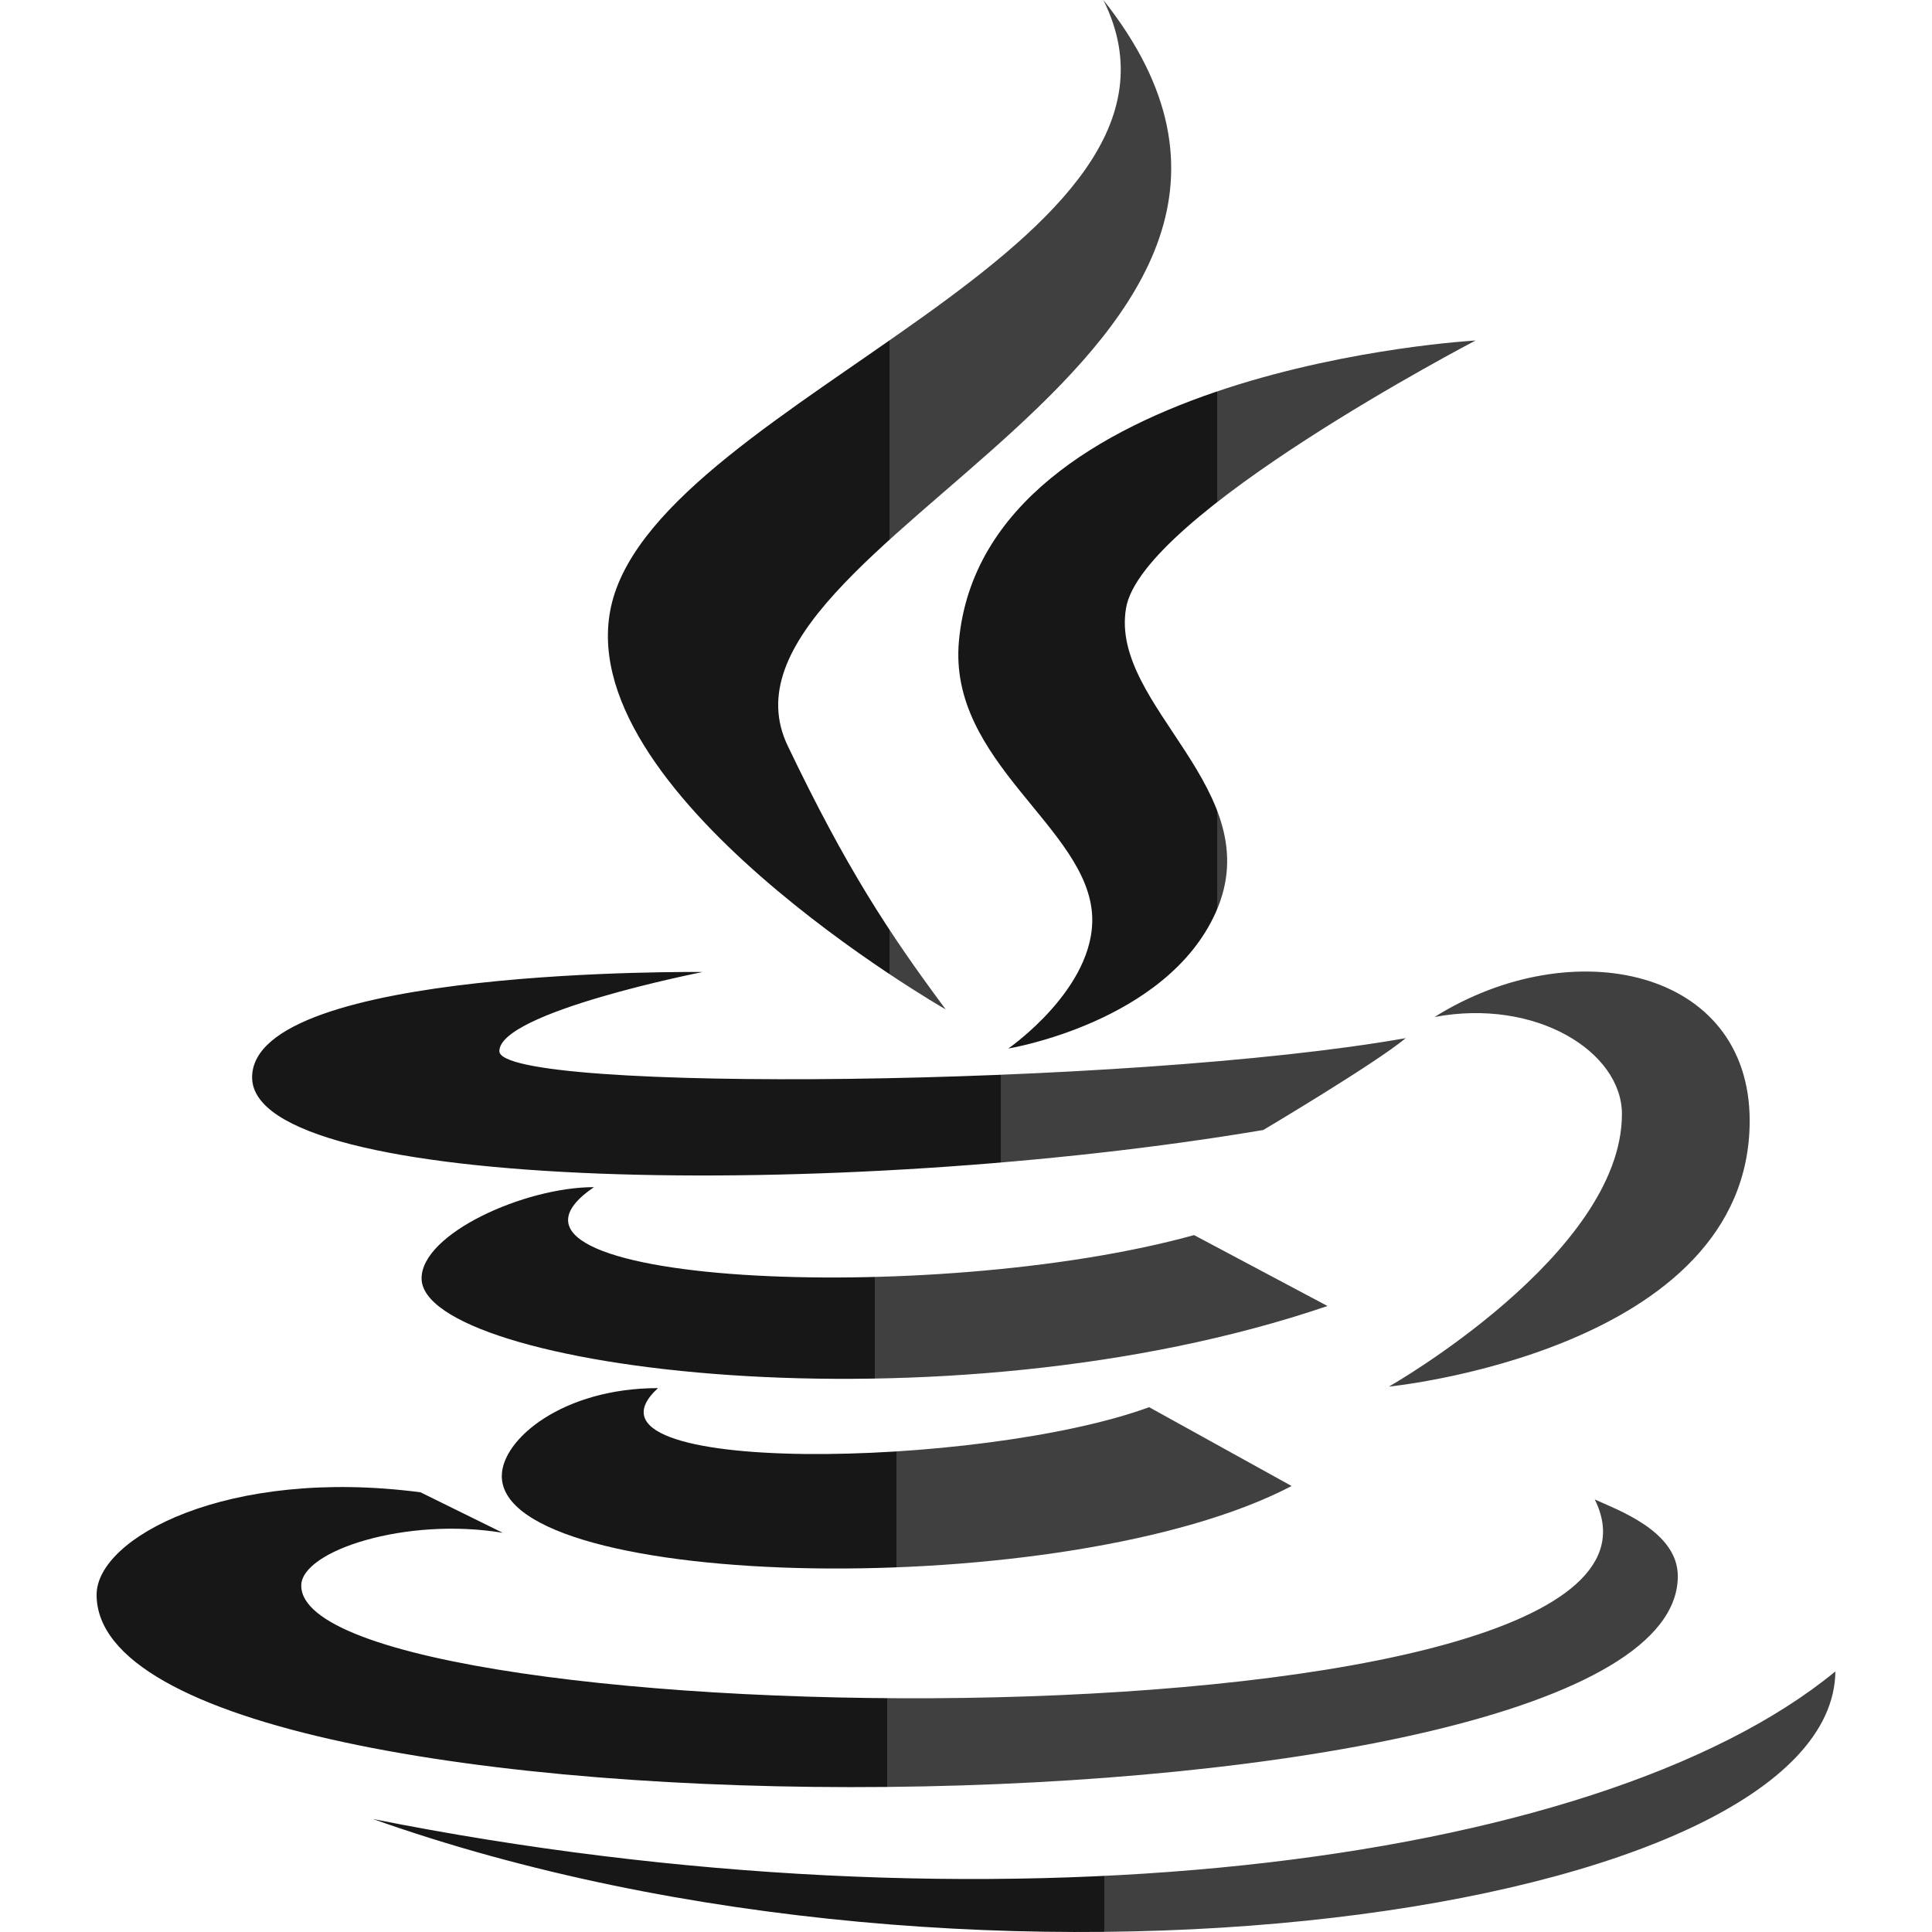 <svg width="500" height="500" viewBox="0 0 500 500" fill="none" xmlns="http://www.w3.org/2000/svg">
<path d="M244.75 261.232C229.78 241.12 218.92 224.445 203.875 193.046C178.435 140.009 358.6 92.085 285.55 0C317.215 63.611 171.895 102.935 158.395 155.909C146.05 204.633 244.675 261.232 244.75 261.232Z" fill="url(#paint0_linear_20_384)"/>
<path d="M248.17 165.884C245.29 197.333 281.605 214.095 282.655 237.07C283.495 255.769 260.95 271.356 260.95 271.356C260.95 271.356 301.87 264.657 314.635 236.132C328.81 204.458 287.125 182.771 291.415 157.409C295.42 133.185 381.88 88.123 381.88 88.123C381.88 88.123 254.665 95.148 248.17 165.884Z" fill="url(#paint1_linear_20_384)"/>
<path d="M371.259 263.194C397.569 258.269 419.754 272.231 419.754 288.319C419.754 324.58 359.439 358.855 359.439 358.855C359.439 358.855 452.814 349.58 452.814 290.044C452.814 250.669 406.959 240.832 371.259 263.194ZM326.934 292.444C326.934 292.444 356.049 275.156 363.804 268.669C292.36 281.306 129.235 283.006 129.235 272.031C129.235 261.919 181.84 251.557 181.84 251.557C181.84 251.557 65.245 250.157 65.245 278.819C65.245 308.693 217.87 310.831 326.934 292.444Z" fill="url(#paint2_linear_20_384)"/>
<path d="M309.025 319.643C241.39 338.38 116.815 332.393 153.715 307.231C135.745 307.231 109.105 319.268 109.105 330.843C109.105 354.055 243.835 371.979 343.555 337.992L309.025 319.643Z" fill="url(#paint3_linear_20_384)"/>
<path d="M170.29 359.242C145.75 359.242 129.865 372.417 129.865 382.016C129.865 411.903 276.265 414.916 334.27 384.579L297.4 364.179C254.065 380.054 145.21 382.241 170.29 359.242Z" fill="url(#paint4_linear_20_384)"/>
<path d="M434.215 407.903C434.215 396.204 418.39 390.691 412.72 388.054C446.14 455.215 77.965 450.002 77.965 410.353C77.965 401.341 105.07 392.516 130.12 396.691L108.82 386.204C58.9 379.679 25 397.966 25 412.716C25 481.502 434.215 478.189 434.215 407.903Z" fill="url(#paint5_linear_20_384)"/>
<path d="M475 432.553C412.81 483.739 255.115 502.389 96.535 470.764C255.115 527.051 474.25 495.351 475 432.553Z" fill="url(#paint6_linear_20_384)"/>
<defs>
<linearGradient id="paint0_linear_20_384" x1="157.326" y1="130.616" x2="303.106" y2="130.616" gradientUnits="userSpaceOnUse">
<stop offset="0.5" stop-color="#171717"/>
<stop offset="0.5" stop-color="#404040"/>
</linearGradient>
<linearGradient id="paint1_linear_20_384" x1="248.007" y1="179.74" x2="381.88" y2="179.74" gradientUnits="userSpaceOnUse">
<stop offset="0.5" stop-color="#171717"/>
<stop offset="0.5" stop-color="#404040"/>
</linearGradient>
<linearGradient id="paint2_linear_20_384" x1="65.245" y1="305.144" x2="452.814" y2="305.144" gradientUnits="userSpaceOnUse">
<stop offset="0.5" stop-color="#171717"/>
<stop offset="0.5" stop-color="#404040"/>
</linearGradient>
<linearGradient id="paint3_linear_20_384" x1="109.105" y1="332.037" x2="343.555" y2="332.037" gradientUnits="userSpaceOnUse">
<stop offset="0.5" stop-color="#171717"/>
<stop offset="0.5" stop-color="#404040"/>
</linearGradient>
<linearGradient id="paint4_linear_20_384" x1="129.865" y1="382.586" x2="334.27" y2="382.586" gradientUnits="userSpaceOnUse">
<stop offset="0.5" stop-color="#171717"/>
<stop offset="0.5" stop-color="#404040"/>
</linearGradient>
<linearGradient id="paint5_linear_20_384" x1="25" y1="423.675" x2="434.215" y2="423.675" gradientUnits="userSpaceOnUse">
<stop offset="0.5" stop-color="#171717"/>
<stop offset="0.5" stop-color="#404040"/>
</linearGradient>
<linearGradient id="paint6_linear_20_384" x1="96.535" y1="466.276" x2="475" y2="466.276" gradientUnits="userSpaceOnUse">
<stop offset="0.5" stop-color="#171717"/>
<stop offset="0.5" stop-color="#404040"/>
</linearGradient>
</defs>
</svg>
